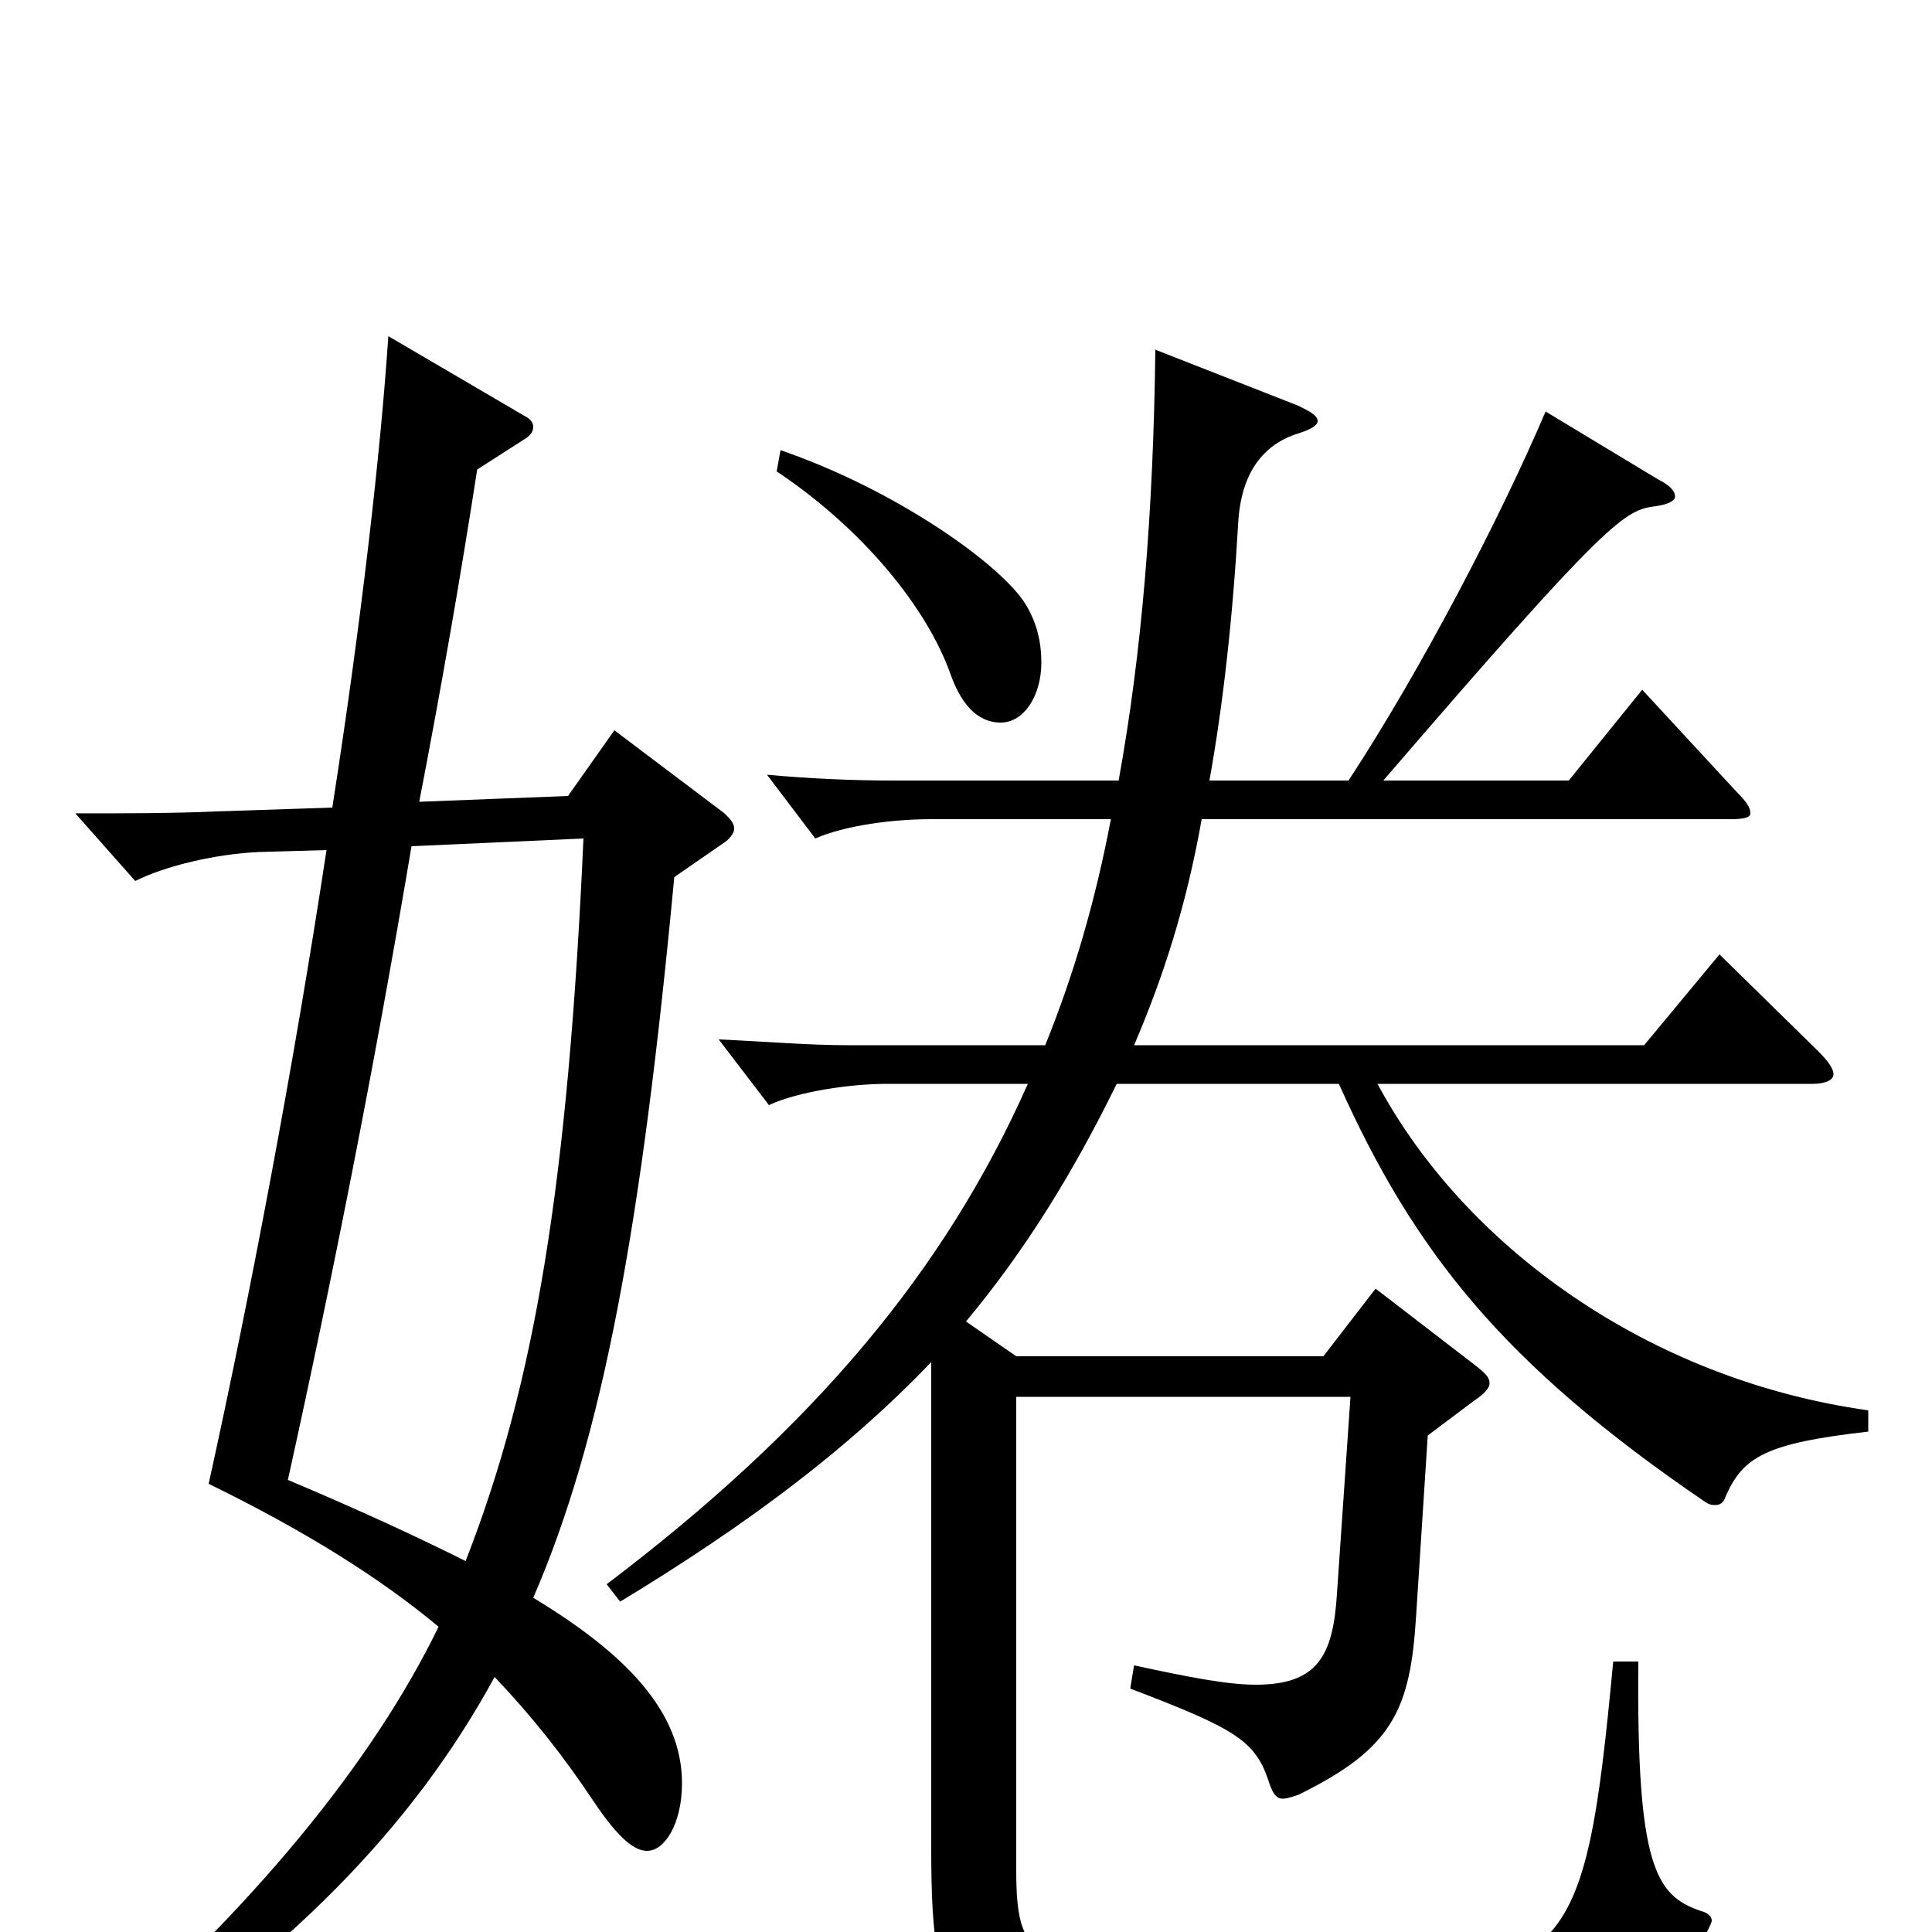 <svg xmlns="http://www.w3.org/2000/svg" viewBox="0 -1000 1000 1000">
	<path fill="#000000" d="M375 -564C378 -566 380 -569 380 -571C380 -574 378 -576 375 -579L318 -622L294 -588L217 -585C228 -642 238 -699 247 -757L272 -773C275 -775 276 -777 276 -779C276 -781 275 -783 271 -785L201 -826C197 -766 187 -678 172 -582L112 -580C89 -579 64 -579 39 -579L70 -544C86 -552 112 -558 134 -559L169 -560C152 -448 129 -327 108 -232C159 -207 197 -183 227 -158C193 -88 131 -12 42 65L51 76C148 12 213 -53 256 -132C275 -112 291 -92 307 -68C321 -47 329 -42 335 -42C344 -42 353 -56 353 -77C353 -114 324 -144 276 -173C312 -256 332 -365 349 -546ZM302 -566C294 -388 277 -284 241 -192C217 -204 187 -218 149 -234C172 -338 194 -449 213 -562ZM402 -756C447 -726 480 -685 492 -651C497 -637 505 -626 518 -626C530 -626 539 -640 539 -657C539 -667 537 -677 531 -687C519 -707 465 -746 404 -767ZM896 -576C903 -576 906 -577 906 -579C906 -582 904 -585 899 -590L850 -643L812 -596H716C833 -732 841 -736 857 -738C864 -739 867 -741 867 -743C867 -746 864 -749 858 -752L800 -787C777 -733 736 -654 698 -596H626C633 -635 638 -679 641 -731C643 -758 656 -771 673 -776C679 -778 682 -780 682 -782C682 -785 678 -787 672 -790L598 -819C597 -735 591 -662 579 -596H462C441 -596 419 -597 397 -599L422 -566C438 -573 463 -576 482 -576H575C567 -534 556 -496 541 -459H439C418 -459 395 -461 372 -462L398 -428C413 -435 440 -439 459 -439H532C489 -342 421 -261 314 -180L321 -171C387 -211 439 -250 482 -295V-44C482 55 493 65 649 65C822 65 854 55 884 -1C885 -3 886 -5 886 -6C886 -8 884 -10 880 -11C857 -19 847 -34 848 -140H835C820 19 812 25 675 25C534 25 526 19 526 -33V-277H699L692 -175C690 -143 682 -128 650 -128C635 -128 615 -132 587 -138L585 -126C640 -105 650 -99 657 -77C659 -71 661 -69 664 -69C666 -69 669 -70 672 -71C721 -95 730 -115 733 -164L739 -257L763 -275C769 -279 771 -282 771 -284C771 -287 769 -289 764 -293L712 -333L685 -298H526L500 -316C530 -352 555 -392 578 -439H693C732 -352 778 -294 882 -223C885 -221 886 -221 888 -221C890 -221 892 -222 893 -225C902 -246 914 -253 967 -259V-270C853 -286 758 -355 713 -439H938C945 -439 949 -441 949 -444C949 -447 946 -451 941 -456L890 -506L851 -459H587C602 -494 614 -531 622 -576Z"/>
</svg>
